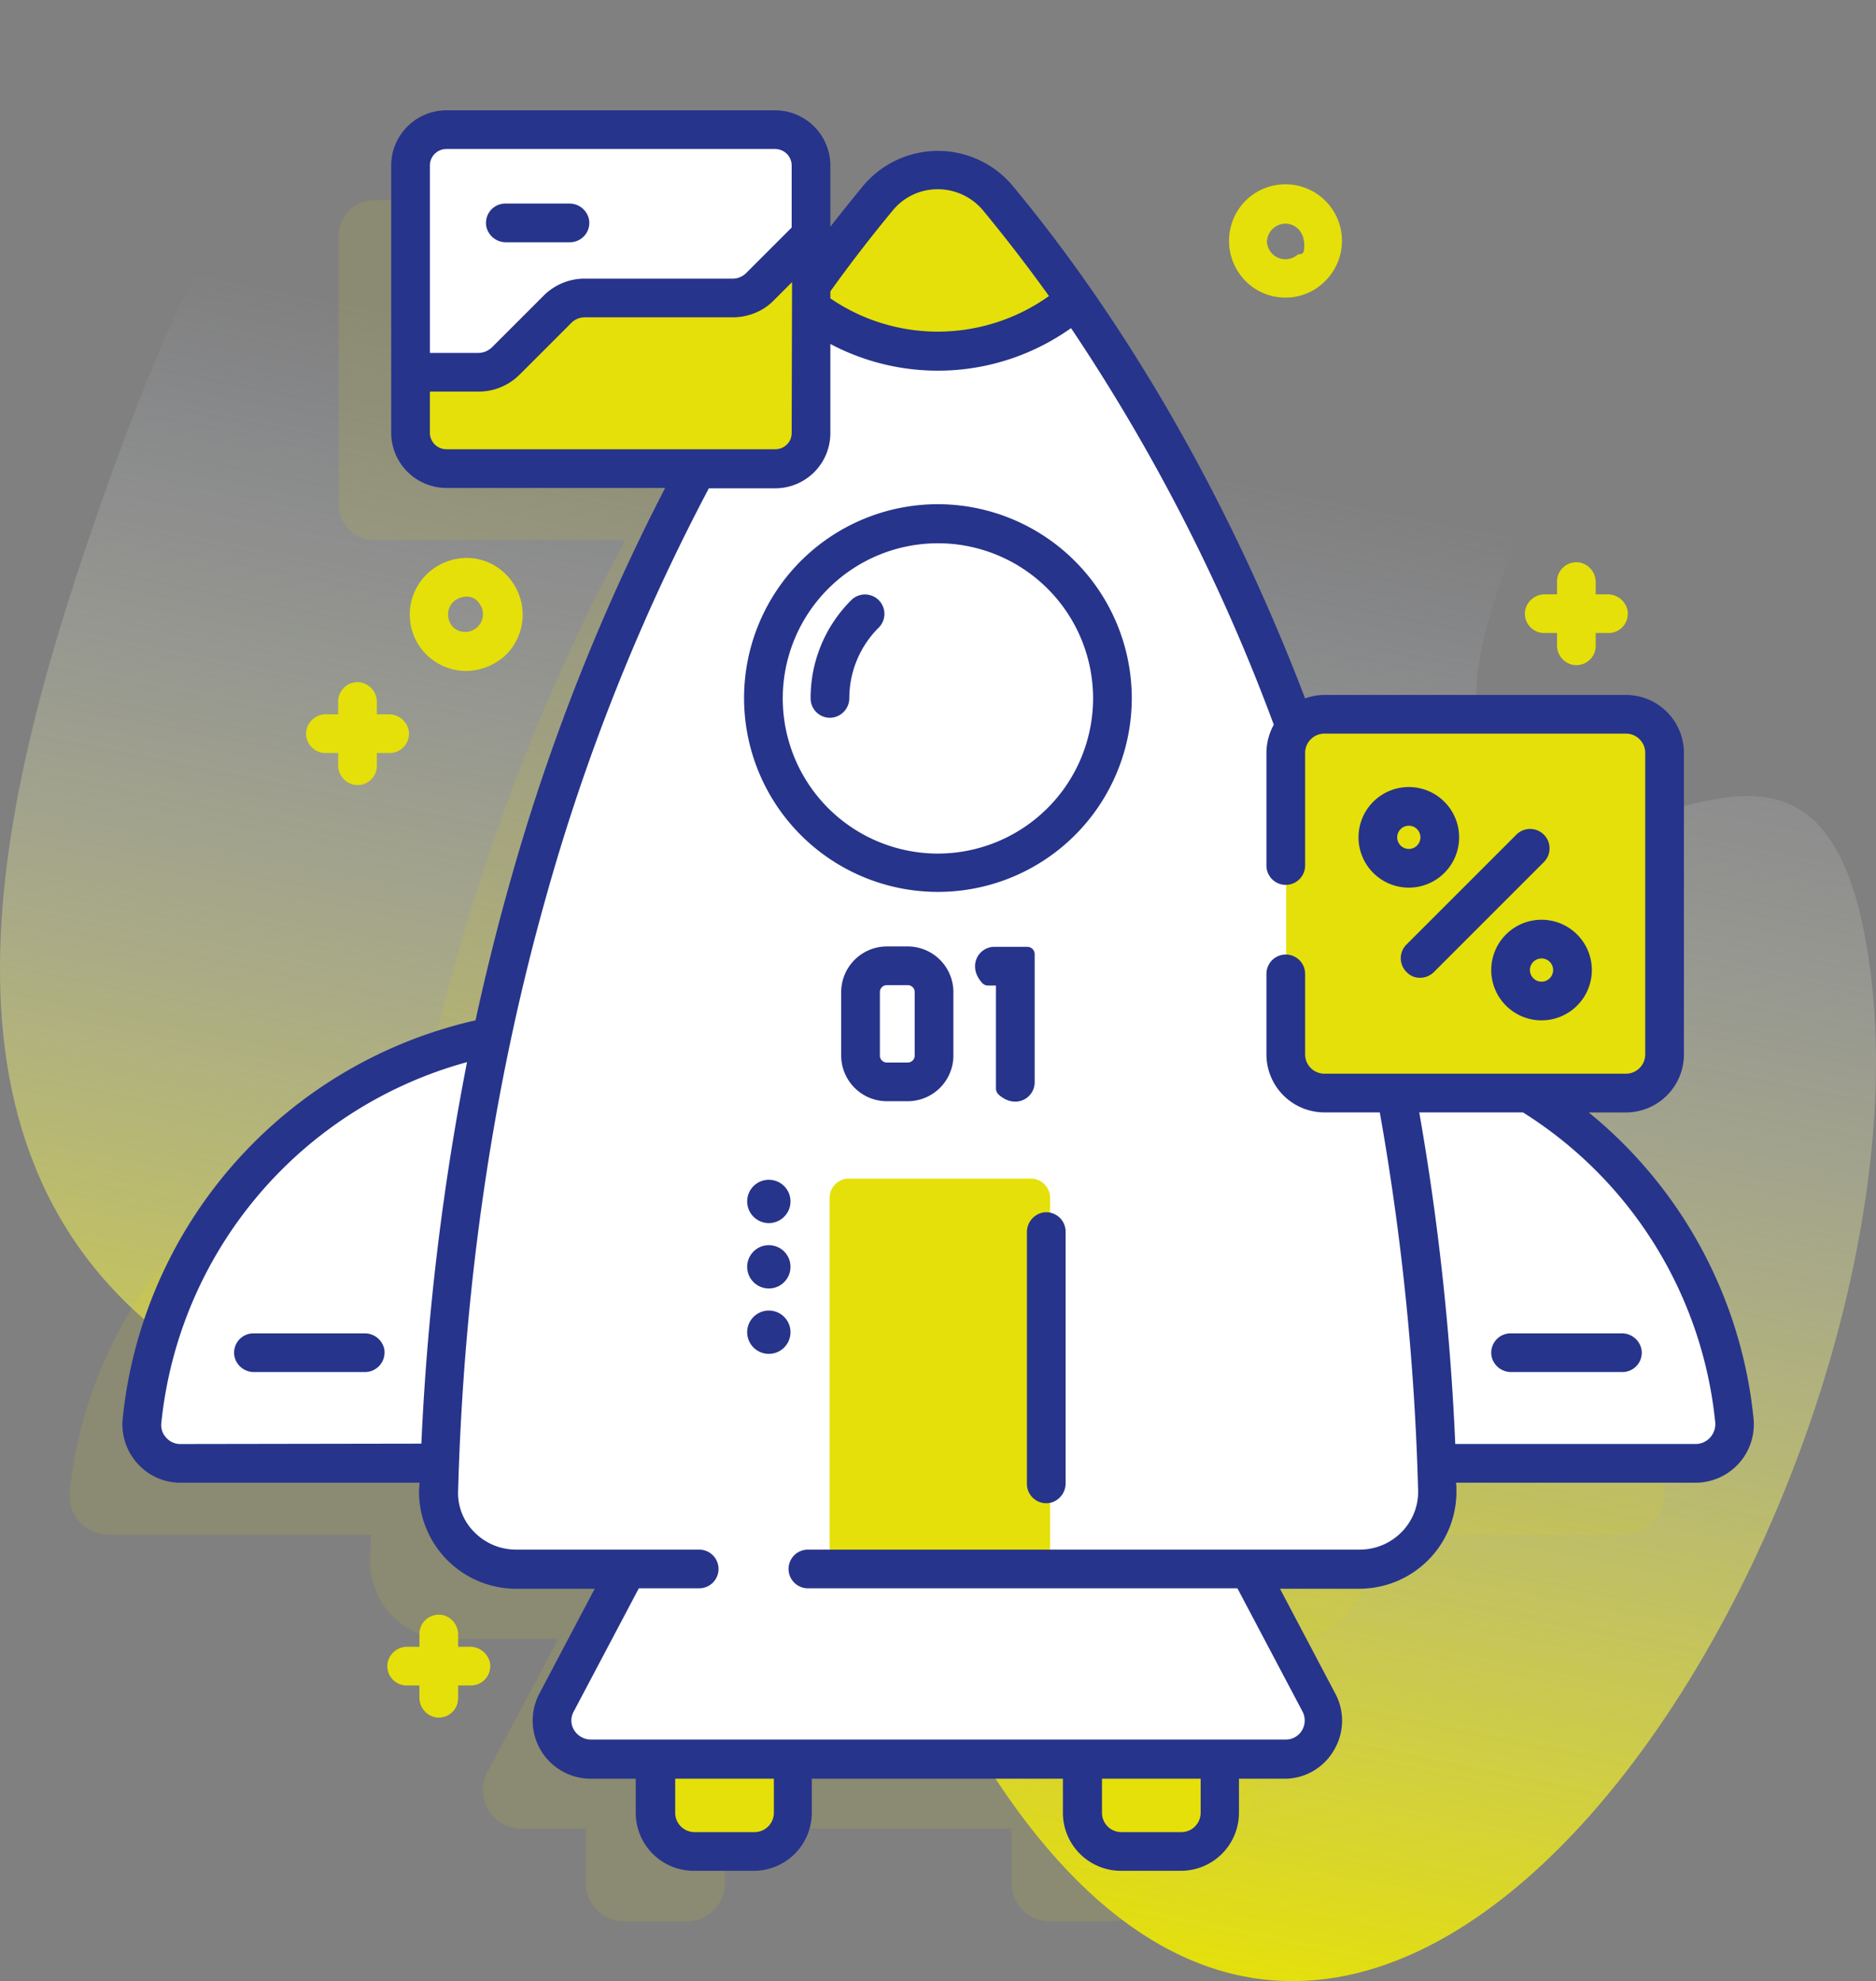 <svg xmlns="http://www.w3.org/2000/svg" xmlns:xlink="http://www.w3.org/1999/xlink" viewBox="0 0 484.84 512.03"><rect x="0" y="0" width="484.84" height="512.03" fill="#808080" stroke="none"/><defs><style>.cls-1{fill:url(#Безымянный_градиент_22);}.cls-2,.cls-3{fill:#e5e009;}.cls-2{opacity:0.11;isolation:isolate;}.cls-4{fill:#fff;}.cls-5{fill:#27348b;}</style><linearGradient id="Безымянный_градиент_22" x1="834.12" y1="-5223.87" x2="759.04" y2="-5599.26" gradientTransform="matrix(1, 0, 0, -1, -561.6, -5110.97)" gradientUnits="userSpaceOnUse"><stop offset="0" stop-color="#d2dbfc" stop-opacity="0"/><stop offset="1" stop-color="#e5e009"/></linearGradient></defs><g id="Слой_2" data-name="Слой 2"><g id="Capa_1" data-name="Capa 1"><path class="cls-1" d="M24.5,134.71C44.5,77,82.1-23.09,162.3,4.81c31.2,10.9,41,52.2,72.4,57.3,29.6,4.9,54.7-24.3,82.9-29.8,35-6.9,72.1,2.3,85.4,36.5,15.9,40.9-31,86.7-19.7,124.1,18.7,61.6,87.9-40.5,100.2,58.9,17.3,139-136.8,386.5-240.6,183C190.3,331.61,135.1,404,53,352.61-25,303.91-.8,208,24.5,134.71Z"/><path class="cls-2" d="M430.3,385.71a113,113,0,0,0-35-70.9,106.36,106.36,0,0,0-18.5-14.1h25.6a10,10,0,0,0,10-10v-78a10,10,0,0,0-10-10H324.6a9.83,9.83,0,0,0-7.5,3.4c-25-67.2-56.9-112.4-77.4-136.9a20.07,20.07,0,0,0-30.8,0c-5.2,6.2-11.1,13.8-17.5,22.7V61a9.28,9.28,0,0,0-9.3-9.3H96.8A9.28,9.28,0,0,0,87.5,61v69.3a9.28,9.28,0,0,0,9.3,9.3h64.8c-20.1,37.2-40.3,86-53.2,146.8A112.93,112.93,0,0,0,18,385.71a10,10,0,0,0,10,10.9H95.9c-.1,2.2-.2,4.3-.2,6.5a19.92,19.92,0,0,0,20,20.5h28.5l-6.3,12-12,22.4a10,10,0,0,0,8.8,14.6h16.7v14a10,10,0,0,0,10,10h16a10,10,0,0,0,10-10v-14h74v14a10,10,0,0,0,10,10h16a10,10,0,0,0,10-10v-14h16.7a10,10,0,0,0,8.8-14.6l-11.8-22.4-6.3-12h28.5a20,20,0,0,0,20-20.6c-.1-2.2-.1-4.3-.2-6.4h66.3a10.93,10.93,0,0,0,10.9-10.9Z"/><path class="cls-3" d="M195.4,478.61h-16a10,10,0,0,1-10-10v-31h36v31A10,10,0,0,1,195.4,478.61Z"/><path class="cls-3" d="M305.4,478.61h-16a10,10,0,0,1-10-10v-31h36v31A10,10,0,0,1,305.4,478.61Z"/><path class="cls-4" d="M332.2,454.61H152.6a10.06,10.06,0,0,1-8.9-14.7l11.9-22.5,10.5-19.8H318.8l10.5,19.8,11.9,22.5a10.17,10.17,0,0,1-9,14.7Z"/><path class="cls-4" d="M437.8,378.61H335.4V266.31a113.07,113.07,0,0,1,112.4,101.4,10,10,0,0,1-10,10.9Z"/><path class="cls-4" d="M37,367.71a113,113,0,0,1,112.4-101.4v112.4H47A10.14,10.14,0,0,1,37,367.71Z"/><path class="cls-4" d="M227,51.21C190.8,94.71,118.5,203.81,113.4,385a20,20,0,0,0,20,20.6h218a20,20,0,0,0,20-20.6c-5.2-181.2-77.4-290.3-113.6-333.9A20,20,0,0,0,227,51.21Z"/><path class="cls-3" d="M277.9,77.51a54.34,54.34,0,0,1-71,0c7.3-10.6,14.2-19.4,20.1-26.5a20.07,20.07,0,0,1,30.8,0C263.7,58.21,270.5,67,277.9,77.51Z"/><path class="cls-3" d="M271.4,404.61h-57v-95a5,5,0,0,1,5-5h47a5,5,0,0,1,5,5Z"/><path class="cls-3" d="M420.4,282.61h-78a10,10,0,0,1-10-10v-78a10,10,0,0,1,10-10h78a10,10,0,0,1,10,10v78A10,10,0,0,1,420.4,282.61Z"/><path class="cls-4" d="M209.4,43v69.3a9.28,9.28,0,0,1-9.3,9.3H114.8a9.28,9.28,0,0,1-9.3-9.3V43a9.28,9.28,0,0,1,9.3-9.3h85.3A9.22,9.22,0,0,1,209.4,43Z"/><path class="cls-5" d="M147.3,62.61H130.8a5.15,5.15,0,0,1-5.1-4,5,5,0,0,1,4.9-6h16.5a5.15,5.15,0,0,1,5.1,4A5,5,0,0,1,147.3,62.61Z"/><path class="cls-3" d="M209.4,61.61v50.7a9.28,9.28,0,0,1-9.3,9.3H114.8a9.28,9.28,0,0,1-9.3-9.3V96.61h17.7a9.9,9.9,0,0,0,7.1-2.9l13.3-13.2a9.9,9.9,0,0,1,7.1-2.9h38.4a10.06,10.06,0,0,0,3.9-.8,11.08,11.08,0,0,0,3.2-2.1Z"/><path class="cls-5" d="M265.4,383.51v-65a5.15,5.15,0,0,1,4-5.1,5,5,0,0,1,6,4.9v65a5.15,5.15,0,0,1-4,5.1A5,5,0,0,1,265.4,383.51Z"/><circle class="cls-5" cx="198.7" cy="344.31" r="5.6"/><circle class="cls-5" cx="198.7" cy="327.41" r="5.6"/><circle class="cls-5" cx="198.7" cy="310.51" r="5.6"/><circle class="cls-4" cx="242.4" cy="180.51" r="45.1"/><path class="cls-3" d="M120.5,173.41a14.57,14.57,0,0,1-10.3-24.9,14.79,14.79,0,0,1,10.3-4.3,14.2,14.2,0,0,1,10.3,4.3,14.67,14.67,0,0,1,0,20.7A15.24,15.24,0,0,1,120.5,173.41Zm0-19.2a5.07,5.07,0,0,0-3.3,1.3,4.53,4.53,0,0,0-1.4,3.3,4.87,4.87,0,0,0,1.3,3.3,4.6,4.6,0,0,0,6.5-6.5,3.66,3.66,0,0,0-3.1-1.4Z"/><path class="cls-3" d="M332.2,76.91a14.39,14.39,0,0,1-10.6-4.6,14.75,14.75,0,0,1-.2-19.9,14.61,14.61,0,1,1,21.1,20.2h0A14.2,14.2,0,0,1,332.2,76.91Zm0-19.1a4.82,4.82,0,0,0-4.7,4,2.44,2.44,0,0,0,0,1.2,4.78,4.78,0,0,0,4.7,4,5.07,5.07,0,0,0,3.3-1.3h.4a1.09,1.09,0,0,0,1.1-1c.6-4.6-2.1-6.9-4.8-6.9Z"/><path class="cls-3" d="M415.4,153.61h-3v-3.1a5.15,5.15,0,0,0-4-5.1,5,5,0,0,0-6,4.9v3.3h-3.1a5.15,5.15,0,0,0-5.1,4,5,5,0,0,0,4.9,6h3.3v3.1a5.15,5.15,0,0,0,4,5.1,5,5,0,0,0,6-4.9v-3.3h3.3a5,5,0,0,0,4.9-6,5.26,5.26,0,0,0-5.2-4Z"/><path class="cls-3" d="M100.4,184.61h-3v-3.1a5.15,5.15,0,0,0-4-5.1,5,5,0,0,0-6,4.9v3.3H84.3a5.15,5.15,0,0,0-5.1,4,5,5,0,0,0,4.9,6h3.3v3.1a5.15,5.15,0,0,0,4,5.1,5,5,0,0,0,6-4.9v-3.3h3.3a5,5,0,0,0,4.9-6A5.26,5.26,0,0,0,100.4,184.61Z"/><path class="cls-3" d="M121.4,425.61h-3v-3.1a5.15,5.15,0,0,0-4-5.1,5,5,0,0,0-6,4.9v3.3h-3.1a5.15,5.15,0,0,0-5.1,4,5,5,0,0,0,4.9,6h3.3v3.1a5.15,5.15,0,0,0,4,5.1,5,5,0,0,0,6-4.9v-3.3h3.3a5,5,0,0,0,4.9-6A5.26,5.26,0,0,0,121.4,425.61Z"/><path class="cls-5" d="M419.3,354.61H390.6a5.15,5.15,0,0,1-5.1-4,5,5,0,0,1,4.9-6h28.7a5.15,5.15,0,0,1,5.1,4,5,5,0,0,1-4.9,6Z"/><path class="cls-5" d="M94.3,354.61H65.7a5.15,5.15,0,0,1-5.1-4,5,5,0,0,1,4.9-6H94.2a5.15,5.15,0,0,1,5.1,4A5.07,5.07,0,0,1,94.3,354.61Z"/><path class="cls-5" d="M364.1,229.41a13,13,0,1,1,13-13A13,13,0,0,1,364.1,229.41Zm0-16a3,3,0,0,0-3,3,3,3,0,1,0,3-3Z"/><path class="cls-5" d="M398.4,263.71a13,13,0,1,1,13-13A13,13,0,0,1,398.4,263.71Zm0-16a3,3,0,0,0-3,3,3,3,0,1,0,3-3Z"/><path class="cls-5" d="M367,252.71a4.69,4.69,0,0,1-3.5-1.5,5,5,0,0,1,0-7.1l28.4-28.4a5,5,0,1,1,7.1,7.1l-28.4,28.4A5.08,5.08,0,0,1,367,252.71Z"/><path class="cls-5" d="M234.6,284.61h-5.4a11.82,11.82,0,0,1-11.8-11.8v-16.4a11.82,11.82,0,0,1,11.8-11.8h5.4a11.82,11.82,0,0,1,11.8,11.8v16.4a11.82,11.82,0,0,1-11.8,11.8Zm-7.2-28.2v16.4a1.79,1.79,0,0,0,1.8,1.8h5.4a1.79,1.79,0,0,0,1.8-1.8v-16.4a1.79,1.79,0,0,0-1.8-1.8h-5.4a1.79,1.79,0,0,0-1.8,1.8Z"/><path class="cls-5" d="M257.4,281.31v-26.6h-2a2,2,0,0,1-1.5-.6c-4-4.3-1.1-9.4,3.1-9.4h8.5a1.9,1.9,0,0,1,1.9,1.9v33.1c0,4.2-5.1,7.1-9.4,3.1A2.2,2.2,0,0,1,257.4,281.31Z"/><path class="cls-5" d="M242.4,130.31a50.1,50.1,0,1,0,50.1,50.1A50.19,50.19,0,0,0,242.4,130.31Zm0,90.3a40.1,40.1,0,1,1,40.1-40.1A40.16,40.16,0,0,1,242.4,220.61Z"/><path class="cls-5" d="M214.5,185.51a5,5,0,0,1-5-5,35.62,35.62,0,0,1,10.5-25.4,5,5,0,0,1,7.1,7.1,25.72,25.72,0,0,0-7.6,18.3,5.08,5.08,0,0,1-5,5Z"/><path class="cls-5" d="M453.2,366.71a117.06,117.06,0,0,0-42.6-79.2h9.6a15,15,0,0,0,15-15v-77.9a15,15,0,0,0-15-15H342.3a14.26,14.26,0,0,0-5,.9C313,117,282.9,73.51,261.7,48a25.19,25.19,0,0,0-38.6,0c-2.8,3.4-5.7,7-8.5,10.6V42.81a14.3,14.3,0,0,0-14.3-14.3H115.4a14.3,14.3,0,0,0-14.3,14.3v69a14.3,14.3,0,0,0,14.3,14.3h56.5a538.72,538.72,0,0,0-40.6,103.7q-4.65,16.65-8.4,33.9a117.8,117.8,0,0,0-91.2,103,15.09,15.09,0,0,0,3.8,11.5,14.85,14.85,0,0,0,11.2,5h61.7a9.7,9.7,0,0,1-.1,1.7,25.1,25.1,0,0,0,25,25.7h20.4l-14.3,27.1a15,15,0,0,0,13.2,22h11.7v8.8a15,15,0,0,0,15,15h15.5a15,15,0,0,0,15-15v-8.8h64.9v8.8a15,15,0,0,0,15,15h15.5a15,15,0,0,0,15-15v-8.8h11.7a14.69,14.69,0,0,0,12.8-7.3,14.84,14.84,0,0,0,.4-14.7l-14.3-27.1h20.6a25.1,25.1,0,0,0,25-25.7,9.7,9.7,0,0,0-.1-1.7h61.9a15.08,15.08,0,0,0,15-16.5ZM230.8,54.31a14.9,14.9,0,0,1,11.6-5.4,15.23,15.23,0,0,1,11.6,5.4c5.2,6.3,11,13.7,17.1,22.2a49.54,49.54,0,0,1-28.7,9.2,49.09,49.09,0,0,1-27.8-8.6v-1.8C219.9,67.91,225.4,60.81,230.8,54.31Zm-26.2,57.5a4.67,4.67,0,0,1-.3,1.7,4.27,4.27,0,0,1-4,2.6H115.4a4.27,4.27,0,0,1-4.3-4.3v-10.6h12.6a15,15,0,0,0,10.6-4.4l13.3-13.3a4.91,4.91,0,0,1,3.6-1.5h38.2a15.18,15.18,0,0,0,5.9-1.2,14,14,0,0,0,4.7-3.2l4.7-4.7-.1,38.9Zm-89.2-73.3h84.9a4.27,4.27,0,0,1,4.3,4.3v16l-11.8,11.8a4.92,4.92,0,0,1-1.5,1,4.48,4.48,0,0,1-2,.4H151.1a15,15,0,0,0-10.6,4.4l-13.3,13.3a5.09,5.09,0,0,1-3.5,1.5H111.1V42.81a4.27,4.27,0,0,1,4.3-4.3ZM46.6,373.21a4.8,4.8,0,0,1-3.7-1.7,4.75,4.75,0,0,1-1.2-3.8,108.07,108.07,0,0,1,79-93.2,669.45,669.45,0,0,0-11.8,98.6l-62.3.1ZM200,468.51a5,5,0,0,1-5,5H179.5a5,5,0,0,1-5-5v-8.8H200Zm110.3,0a5,5,0,0,1-5,5H289.8a5,5,0,0,1-5-5v-8.8h25.5ZM362.2,396a15.13,15.13,0,0,1-10.8,4.5H208.8a5,5,0,1,0,0,10h111l16.8,31.8a5,5,0,0,1-.1,4.9,4.88,4.88,0,0,1-4.3,2.4H152.7a5.19,5.19,0,0,1-4.3-2.4,4.75,4.75,0,0,1-.1-4.9l16.8-31.8h15.6a5,5,0,1,0,0-10H133.4a15.13,15.13,0,0,1-10.8-4.5,14.31,14.31,0,0,1-4.2-10.9c1.5-53.4,9.1-104.7,22.5-152.5a533,533,0,0,1,42.3-106.4h17.1a14.25,14.25,0,0,0,14.3-14.3v-23a59.36,59.36,0,0,0,62.2-4.1,487.74,487.74,0,0,1,52.4,102.5,15.26,15.26,0,0,0-1.9,7.3v29.1a5,5,0,0,0,10,0v-29.1a5,5,0,0,1,5-5h77.9a5,5,0,0,1,5,5v77.9a5,5,0,0,1-5,5H342.3a5,5,0,0,1-5-5v-20.8a5,5,0,1,0-10,0v20.8a15,15,0,0,0,15,15h14.3a658.48,658.48,0,0,1,9.9,97.6,14.77,14.77,0,0,1-4.3,10.9Zm79.8-24.5a5,5,0,0,1-3.7,1.7H376.1a662.79,662.79,0,0,0-9.3-85.7h26.8a107.19,107.19,0,0,1,49.7,80.2,5.2,5.2,0,0,1-1.3,3.8Z"/></g></g></svg>